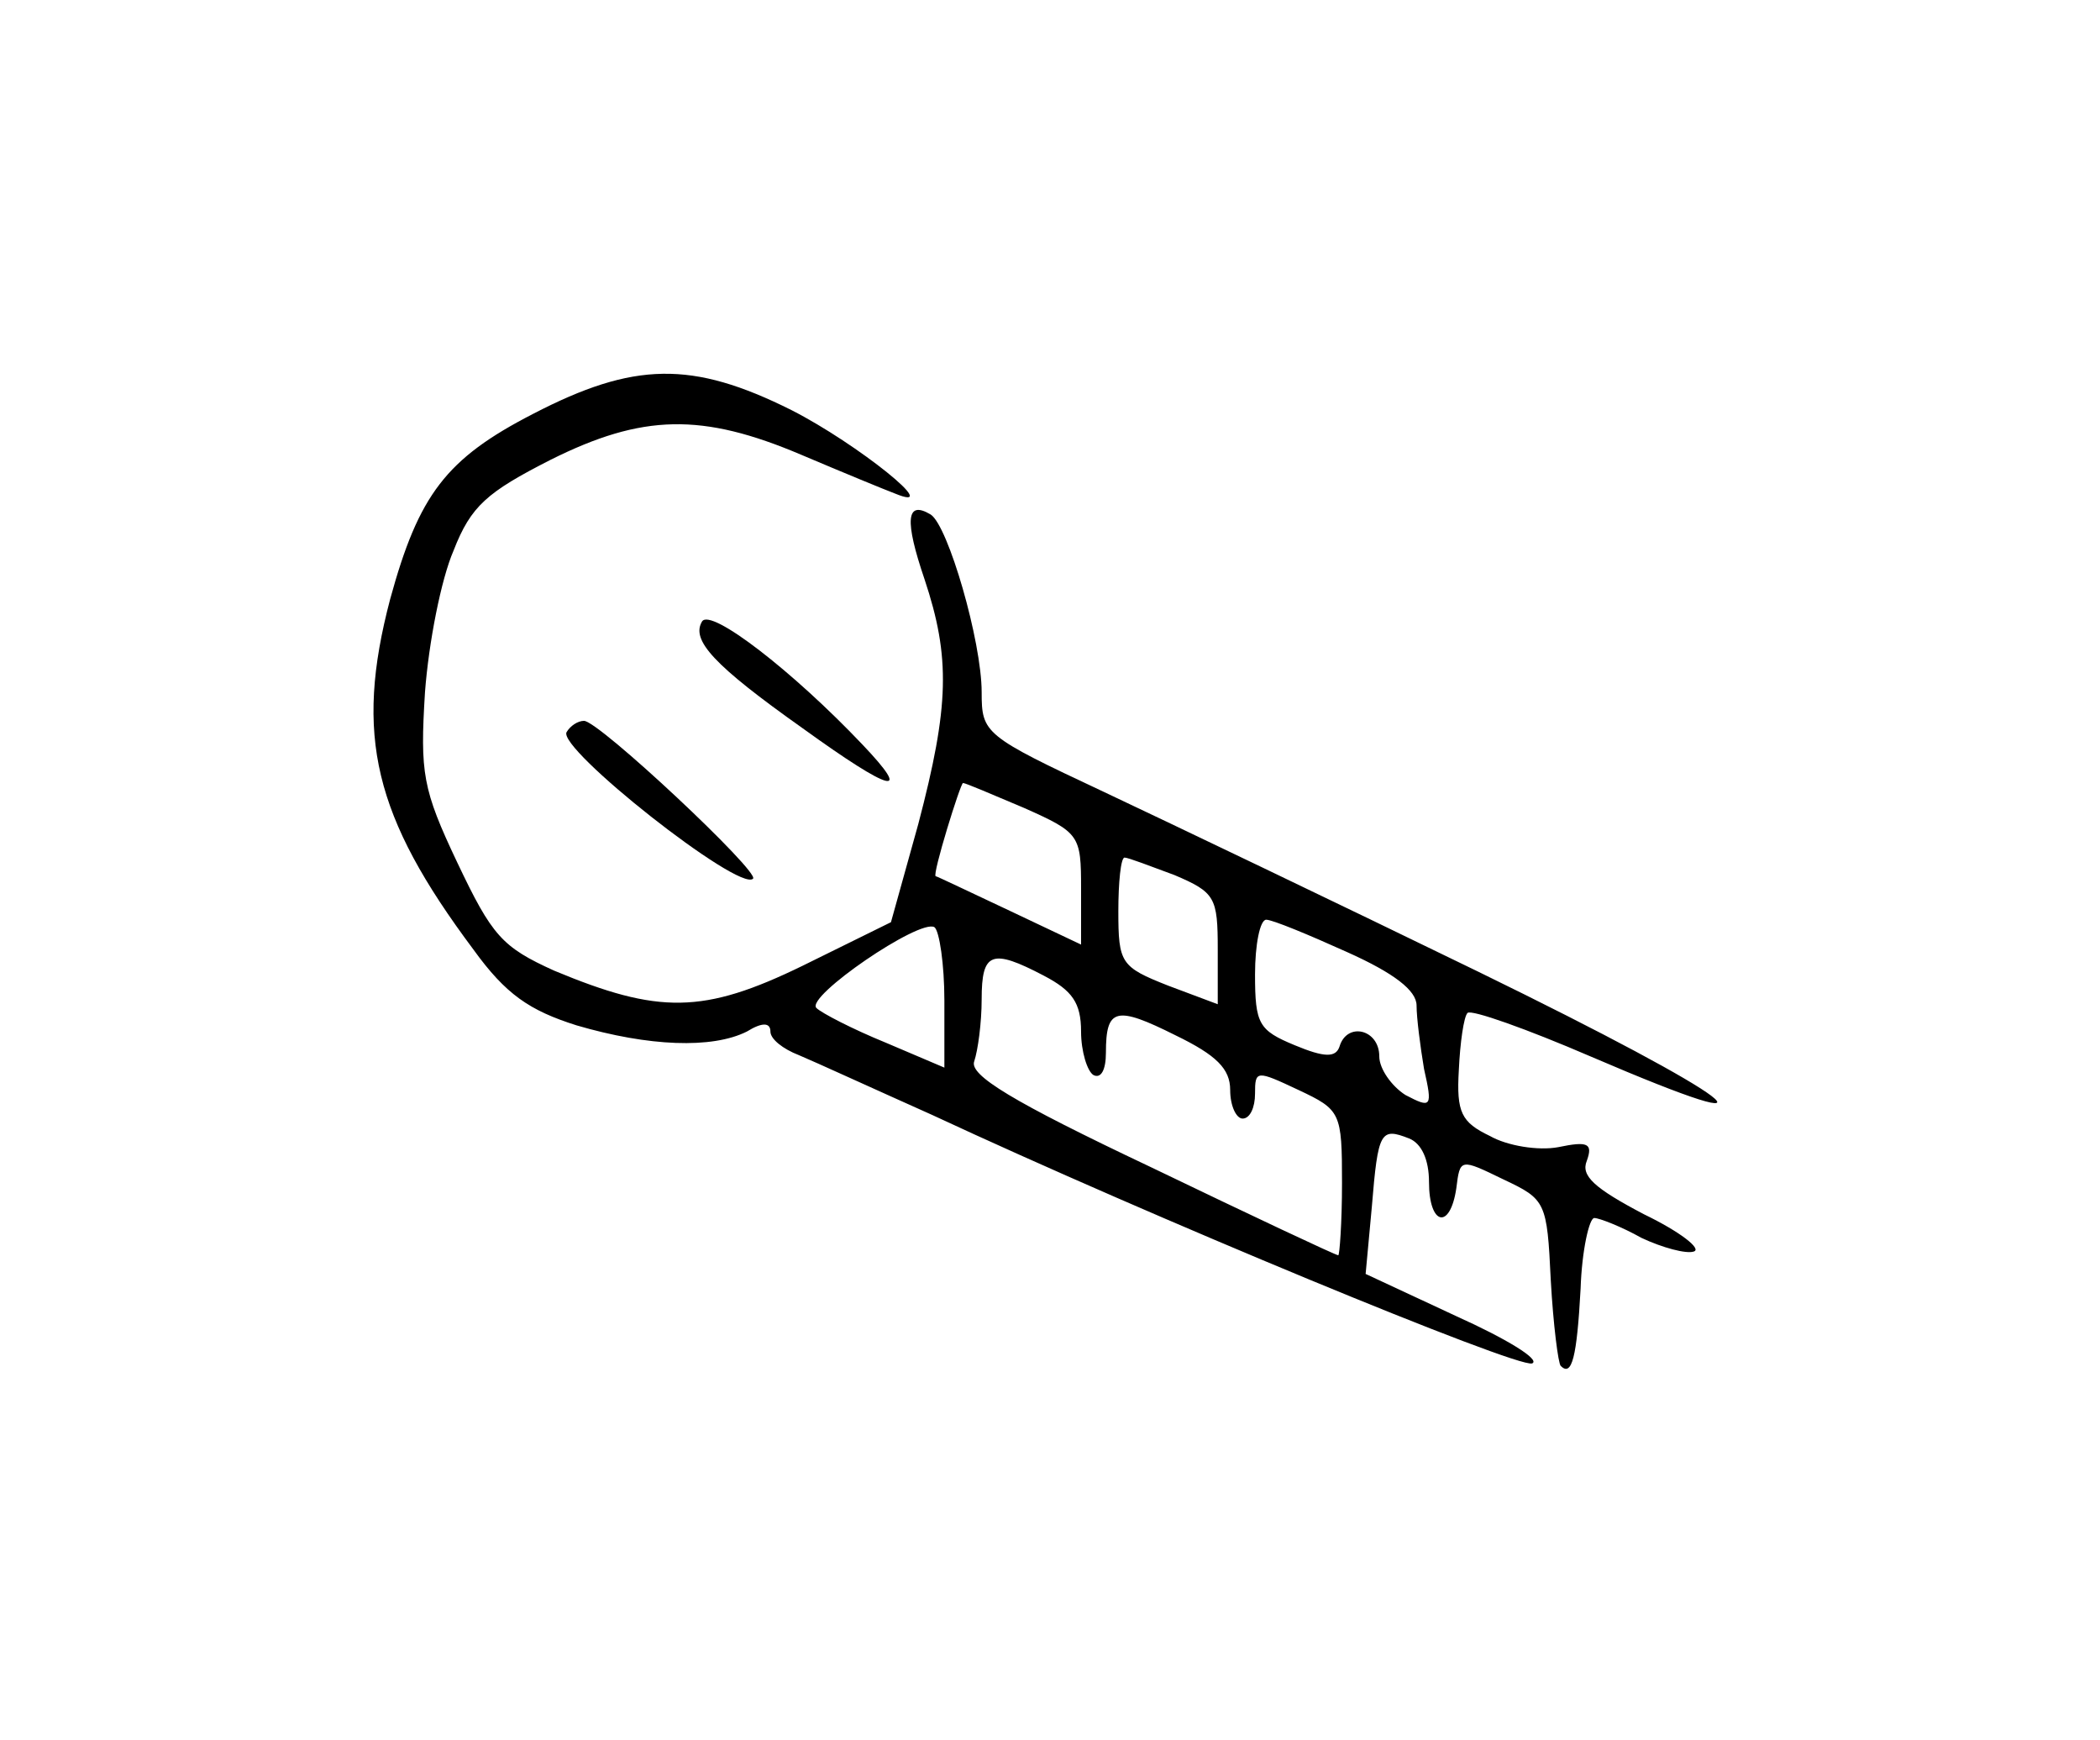 <?xml version="1.0" standalone="no"?>
<!DOCTYPE svg PUBLIC "-//W3C//DTD SVG 20010904//EN"
 "http://www.w3.org/TR/2001/REC-SVG-20010904/DTD/svg10.dtd">
<svg version="1.0" xmlns="http://www.w3.org/2000/svg"
 width="169pt" height="140pt" viewBox="0 0 169 140"
 preserveAspectRatio="xMidYMid meet">
<g transform="translate(0,140) scale(0.1,-0.1)"
fill="#000000" stroke="none">
<path d="M429 1067 c-70 -36 -92 -65 -115 -149 -29 -110 -13 -175 67 -282 26
-36 45 -49 83 -61 58 -17 109 -19 137 -5 13 8 19 7 19 0 0 -6 10 -14 23 -19
12 -5 60 -27 107 -48 176 -82 471 -204 483 -200 7 3 -21 20 -61 38 l-73 34 5
54 c5 61 7 64 30 55 10 -4 16 -17 16 -35 0 -35 17 -39 22 -5 3 24 3 24 38 7
34 -16 35 -18 38 -81 2 -36 6 -67 8 -69 9 -9 13 7 16 62 1 31 7 57 11 57 4 0
22 -7 38 -16 17 -8 36 -13 42 -11 7 2 -11 16 -40 30 -40 21 -51 31 -46 43 5
14 1 16 -23 11 -16 -3 -41 1 -55 9 -23 11 -27 19 -25 53 1 22 4 43 7 46 3 3
48 -13 99 -35 170 -73 119 -34 -90 68 -113 55 -249 120 -302 145 -96 45 -98
47 -98 80 0 41 -27 134 -41 143 -20 12 -21 -5 -5 -52 21 -63 20 -102 -5 -197
l-22 -79 -71 -35 c-80 -39 -116 -39 -200 -4 -42 19 -50 28 -78 87 -28 59 -30
72 -26 137 3 40 13 91 23 114 14 36 27 47 78 73 74 37 122 38 202 4 33 -14 67
-28 75 -31 41 -17 -30 40 -83 67 -80 40 -127 39 -208 -3z m395 -317 c45 -20
46 -22 46 -65 l0 -45 -57 27 c-32 15 -59 28 -60 28 -3 1 20 75 22 75 2 0 23
-9 49 -20z m121 -54 c33 -14 35 -18 35 -60 l0 -44 -40 15 c-38 15 -40 18 -40
60 0 23 2 43 5 43 3 0 21 -7 40 -14z m-185 -101 l0 -54 -47 20 c-27 11 -52 24
-56 28 -9 9 83 72 95 65 4 -3 8 -30 8 -59z m324 39 c38 -17 56 -31 56 -43 0
-10 3 -33 6 -51 7 -31 6 -32 -15 -21 -11 7 -21 21 -21 31 0 22 -26 28 -32 8
-3 -9 -12 -9 -36 1 -29 12 -32 17 -32 57 0 24 4 44 9 44 5 0 34 -12 65 -26z
m-244 -19 c23 -12 30 -22 30 -45 0 -16 5 -32 10 -35 6 -3 10 4 10 18 0 36 8
38 56 14 33 -16 44 -27 44 -44 0 -13 5 -23 10 -23 6 0 10 9 10 20 0 19 1 19
35 3 34 -16 35 -18 35 -75 0 -32 -2 -58 -3 -58 -2 0 -70 32 -151 71 -112 53
-146 74 -142 85 3 9 6 31 6 50 0 38 8 41 50 19z"/>
<path d="M565 900 c-9 -15 9 -35 81 -86 72 -52 89 -56 48 -13 -56 59 -122 110
-129 99z"/>
<path d="M456 811 c-8 -13 139 -129 150 -118 6 5 -124 127 -136 127 -5 0 -11
-4 -14 -9z"/>
</g>
</svg>
